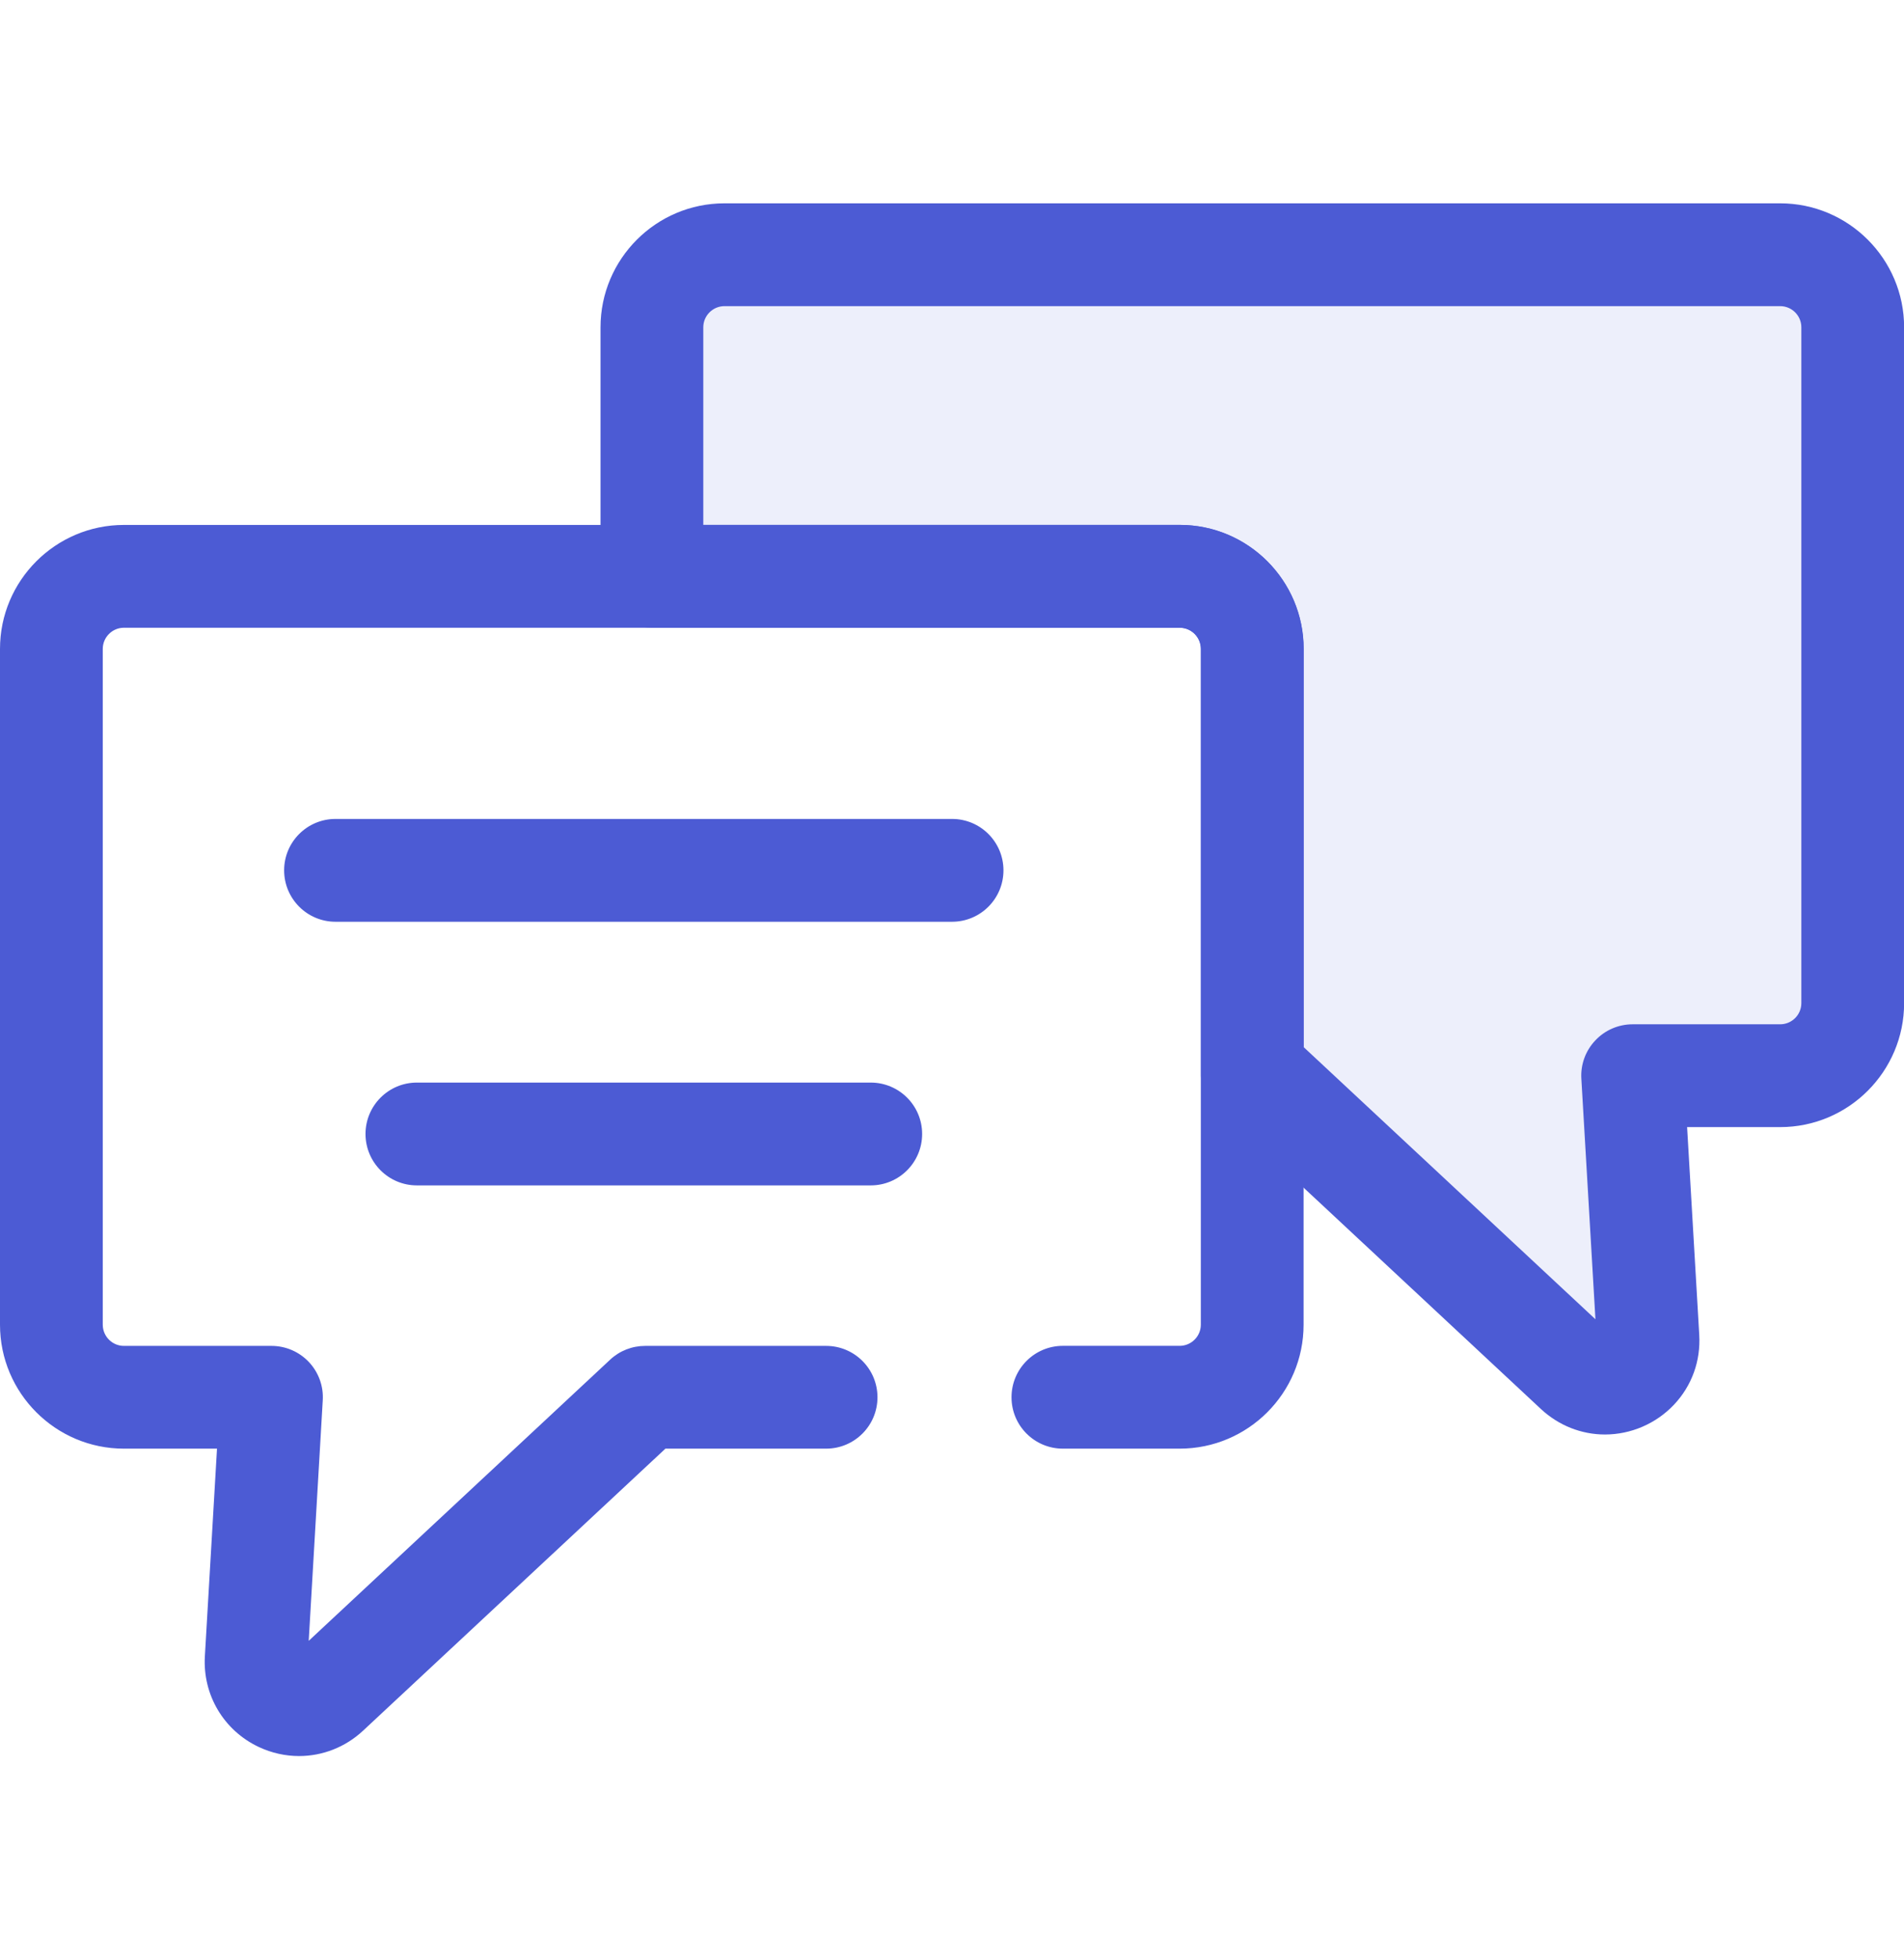 <svg width="35" height="36" viewBox="0 0 35 36" fill="none" xmlns="http://www.w3.org/2000/svg">
<g id="chat (1) 1" clip-path="url(#clip0_5906_274853)">
<path id="Vector" d="M5.497 32.265C5.247 32.265 4.995 32.21 4.758 32.099C4.113 31.796 3.724 31.141 3.766 30.431L3.989 26.617H2.278C1.022 26.617 0 25.596 0 24.339V11.923C0 10.666 1.022 9.645 2.278 9.645H21.685C22.941 9.645 23.963 10.666 23.963 11.923V24.339C23.963 25.596 22.941 26.617 21.685 26.617H19.538C19.017 26.617 18.594 26.195 18.594 25.673C18.594 25.151 19.017 24.728 19.538 24.728H21.685C21.899 24.728 22.074 24.554 22.074 24.339V11.923C22.074 11.708 21.9 11.534 21.685 11.534H2.278C2.064 11.534 1.889 11.708 1.889 11.923V24.339C1.889 24.554 2.063 24.729 2.278 24.729H4.991C5.251 24.729 5.499 24.836 5.678 25.025C5.856 25.214 5.949 25.469 5.933 25.728L5.675 30.148L11.216 24.982C11.39 24.819 11.62 24.729 11.86 24.729H15.186C15.707 24.729 16.13 25.151 16.13 25.673C16.13 26.195 15.707 26.617 15.186 26.617H12.232L6.675 31.798C6.346 32.105 5.925 32.265 5.497 32.265Z" fill="#4C5BD4"/>
<path id="Vector_2" d="M32.725 4.68H13.318C12.582 4.68 11.984 5.277 11.984 6.013V10.588H21.688C22.424 10.588 23.021 11.185 23.021 11.921V19.764H23.143L28.972 25.198C29.491 25.682 30.336 25.285 30.294 24.576L30.012 19.764H32.725C33.461 19.764 34.058 19.166 34.058 18.43V6.013C34.059 5.277 33.461 4.68 32.725 4.68Z" fill="#4C5BD4" fill-opacity="0.1"/>
<g id="Group">
<path id="Vector_3" d="M29.503 26.357C29.068 26.357 28.651 26.191 28.327 25.89L22.717 20.66C22.344 20.533 22.076 20.18 22.076 19.765V11.923C22.076 11.708 21.901 11.533 21.687 11.533H11.984C11.462 11.533 11.039 11.111 11.039 10.589V6.014C11.039 4.758 12.061 3.736 13.317 3.736H32.724C33.98 3.736 35.002 4.758 35.002 6.014V18.431C35.002 19.687 33.98 20.709 32.724 20.709H31.013L31.236 24.523C31.265 25.005 31.1 25.461 30.773 25.808C30.444 26.157 29.981 26.357 29.503 26.357ZM23.965 19.24L29.328 24.24L29.069 19.82C29.053 19.56 29.146 19.306 29.325 19.117C29.503 18.927 29.752 18.82 30.012 18.82H32.724C32.938 18.82 33.113 18.646 33.113 18.431V6.014C33.113 5.8 32.939 5.625 32.724 5.625H13.317C13.103 5.625 12.928 5.8 12.928 6.014V9.644H21.687C22.943 9.644 23.965 10.666 23.965 11.923V19.24H23.965Z" fill="#4C5BD4"/>
<path id="Vector_4" d="M17.501 16.936H6.167C5.646 16.936 5.223 16.513 5.223 15.991C5.223 15.47 5.646 15.047 6.167 15.047H17.501C18.023 15.047 18.446 15.47 18.446 15.991C18.446 16.513 18.023 16.936 17.501 16.936Z" fill="#4C5BD4"/>
<path id="Vector_5" d="M16.006 21.78H7.663C7.142 21.78 6.719 21.357 6.719 20.835C6.719 20.314 7.142 19.891 7.663 19.891H16.006C16.528 19.891 16.951 20.314 16.951 20.835C16.951 21.357 16.528 21.78 16.006 21.78Z" fill="#4C5BD4"/>
</g>
</g>
<defs>
<clipPath id="clip0_5906_274853">
<rect width="35" height="35" fill="white" transform="translate(0 0.5)"/>
</clipPath>
</defs>
</svg>
